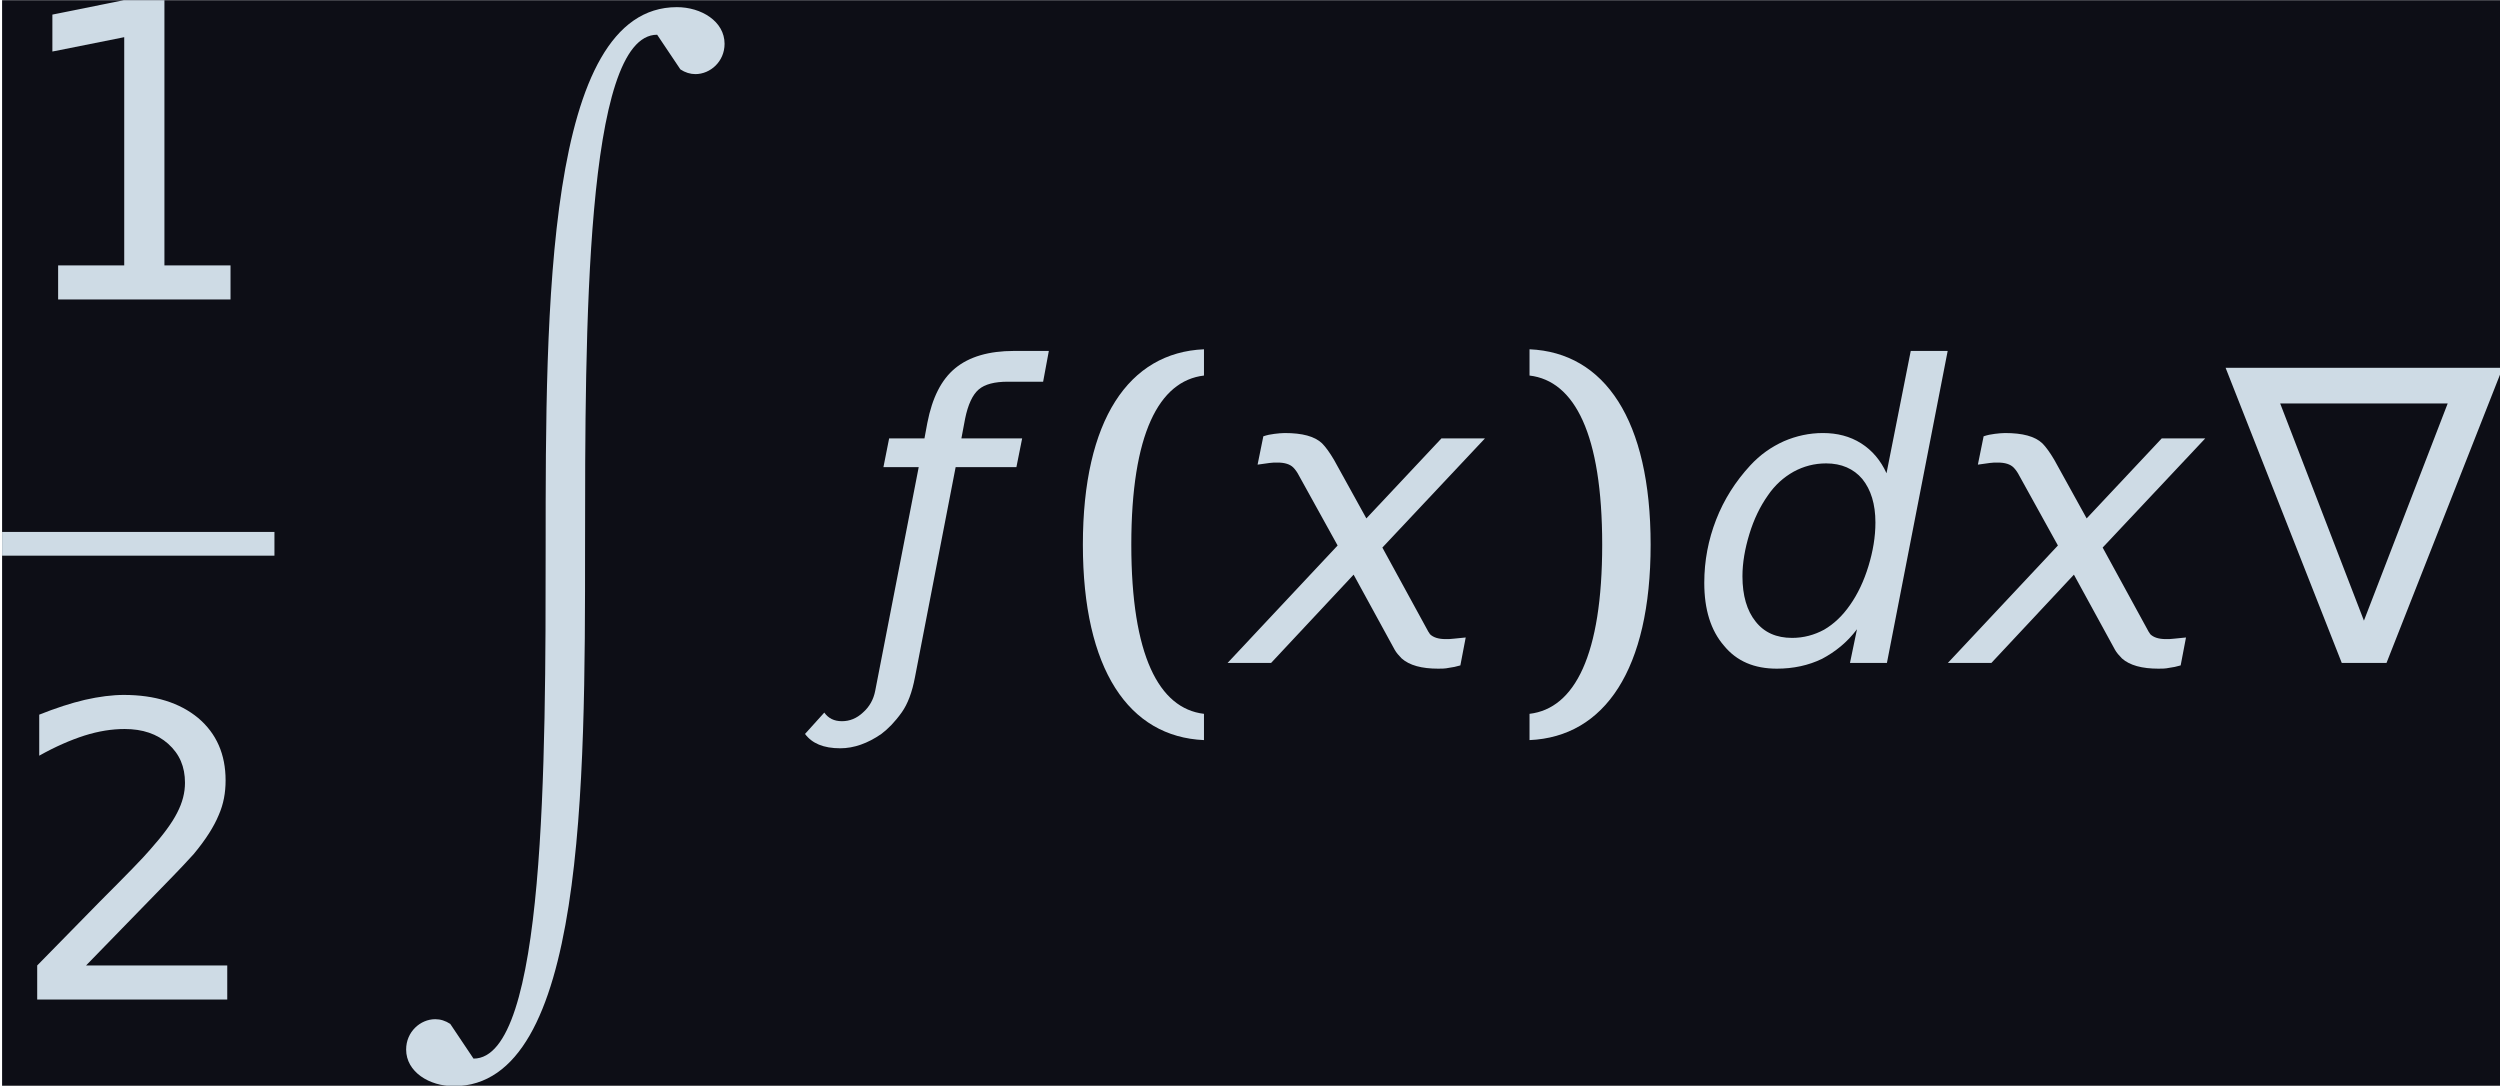 <?xml version='1.0' encoding='UTF-8'?>
<!-- This file was generated by dvisvgm 3.1.2 -->
<svg version='1.1' xmlns='http://www.w3.org/2000/svg' xmlns:xlink='http://www.w3.org/1999/xlink' width='105.717pt' height='45.911pt' viewBox='357.257 32.021 105.717 45.911'>
<defs>
<path id='g4-35' d='M3.315-1.022L1.29-6.273H5.34L3.315-1.022ZM2.779 0H3.861L6.67-7.136H-.03L2.779 0Z'/>
<path id='g11-40' d='M1.727-2.859C1.727-5.528 2.392-6.819 3.484-6.948V-7.583C1.667-7.504 .556-5.876 .556-2.859S1.667 1.787 3.484 1.866V1.231C2.392 1.102 1.727-.189 1.727-2.859Z'/>
<path id='g11-41' d='M2.313-2.859C2.313-.189 1.648 1.102 .556 1.231V1.866C2.372 1.787 3.484 .159 3.484-2.859S2.372-7.504 .556-7.583V-6.948C1.648-6.819 2.313-5.528 2.313-2.859Z'/>
<path id='g6-53' d='M4.149-.814L3.98 0H4.873L6.342-7.543H5.449L4.863-4.586C4.725-4.893 4.516-5.141 4.248-5.31S3.672-5.558 3.325-5.558C2.997-5.558 2.68-5.489 2.382-5.36C2.074-5.221 1.806-5.032 1.568-4.774C1.211-4.387 .933-3.95 .744-3.464S.457-2.471 .457-1.935C.457-1.29 .615-.784 .933-.417C1.241-.04 1.667 .139 2.213 .139C2.61 .139 2.978 .06 3.305-.099C3.623-.268 3.911-.496 4.149-.814ZM1.38-2.094C1.38-2.422 1.439-2.759 1.548-3.117S1.806-3.782 1.995-4.05C2.164-4.298 2.372-4.486 2.62-4.625C2.859-4.754 3.117-4.824 3.404-4.824C3.772-4.824 4.069-4.695 4.278-4.447C4.486-4.189 4.595-3.841 4.595-3.394C4.595-3.047 4.536-2.7 4.427-2.342S4.169-1.667 3.98-1.399C3.801-1.141 3.593-.943 3.355-.804C3.117-.675 2.859-.605 2.581-.605C2.203-.605 1.906-.734 1.697-1.002C1.489-1.261 1.38-1.628 1.38-2.094Z'/>
<path id='g6-145' d='M2.303-4.913C2.203-5.082 2.104-5.221 2.015-5.31C1.836-5.479 1.538-5.558 1.112-5.558C1.032-5.558 .953-5.548 .864-5.538S.685-5.509 .596-5.479L.457-4.794L.744-4.834C.804-4.844 .873-4.844 .943-4.844C1.112-4.844 1.241-4.804 1.32-4.725C1.37-4.675 1.419-4.605 1.459-4.526L2.392-2.839L-.268 0H.784L2.779-2.134L3.772-.318C3.811-.248 3.871-.179 3.94-.109C4.129 .06 4.427 .139 4.824 .139C4.903 .139 4.992 .139 5.082 .119C5.171 .109 5.26 .089 5.36 .06L5.489-.615C5.37-.605 5.28-.596 5.201-.586C5.131-.576 5.062-.576 5.002-.576C4.834-.576 4.705-.615 4.625-.695C4.615-.705 4.605-.734 4.586-.754L3.474-2.789L5.955-5.429H4.903L3.087-3.494L2.303-4.913Z'/>
<path id='g6-154' d='M1.36 .337L2.342-4.734H3.811L3.95-5.429H2.481L2.571-5.906C2.64-6.243 2.749-6.481 2.898-6.61S3.285-6.799 3.603-6.799H4.457L4.595-7.543H3.752C3.146-7.543 2.67-7.404 2.332-7.126S1.777-6.412 1.658-5.806L1.588-5.429H.734L.596-4.734H1.449L.397 .675C.357 .883 .258 1.062 .099 1.201C-.05 1.34-.218 1.409-.407 1.409S-.734 1.34-.834 1.201L-1.3 1.717C-1.131 1.945-.854 2.064-.447 2.064C-.119 2.064 .218 1.945 .546 1.717C.705 1.598 .873 1.429 1.042 1.191C1.181 .993 1.29 .715 1.36 .337Z'/>
<path id='g1-90' d='M7.08-.657C3.907-.657 3.907 6.632 3.907 12.387C3.907 17.618 3.907 24.765 2.163 24.765L1.601 23.926C1.486 23.85 1.363 23.812 1.239 23.812C.877 23.812 .534 24.117 .534 24.545C.534 25.088 1.096 25.431 1.687 25.431C4.86 25.431 4.86 18.142 4.86 12.387C4.86 7.156 4.86 .01 6.603 .01L7.165 .848C7.28 .924 7.404 .962 7.527 .962C7.89 .962 8.233 .657 8.233 .229C8.233-.314 7.67-.657 7.08-.657Z'/>
<path id='g10-15' d='M1.231-.824V0H5.399V-.824H3.801V-7.236H2.819L1.092-6.888V-5.995L2.829-6.342V-.824H1.231Z'/>
<path id='g10-16' d='M1.906-.824L3.732-2.7C4.169-3.146 4.427-3.424 4.506-3.514C4.804-3.871 5.002-4.189 5.112-4.457C5.231-4.725 5.28-5.002 5.28-5.3C5.28-5.925 5.062-6.432 4.615-6.809C4.169-7.176 3.573-7.365 2.819-7.365C2.541-7.365 2.223-7.325 1.876-7.246C1.538-7.166 1.171-7.047 .774-6.888V-5.896C1.161-6.114 1.529-6.273 1.866-6.382C2.213-6.491 2.531-6.541 2.839-6.541C3.275-6.541 3.623-6.422 3.891-6.184C4.169-5.935 4.298-5.628 4.298-5.241C4.298-5.002 4.238-4.764 4.109-4.516C3.99-4.278 3.772-3.98 3.454-3.623C3.295-3.434 2.888-3.017 2.243-2.372L.725-.824V0H5.32V-.824H1.906Z'/>
</defs>
<g id='page1' transform='matrix(1.749 0 0 1.749 0 0)'>
<rect x='204.314' y='18.313' width='60.459' height='26.256' fill='#0d0e16'/>
<g fill='#cedbe5'>
<use x='204.438' y='25.549' xlink:href='#g10-15'/>
</g>
<rect x='204.314' y='31.169' height='.574' width='6.585' fill='#cedbe5'/>
<g fill='#cedbe5'>
<use x='204.438' y='42.475' xlink:href='#g10-16'/>
<use x='213.549' y='19.138' xlink:href='#g1-90'/>
<use x='225.027' y='34.336' xlink:href='#g6-154'/>
<use x='229.889' y='34.336' xlink:href='#g11-40'/>
<use x='234.212' y='34.336' xlink:href='#g6-145'/>
<use x='240.688' y='34.336' xlink:href='#g11-41'/>
<use x='245.012' y='34.336' xlink:href='#g6-53'/>
<use x='251.627' y='34.336' xlink:href='#g6-145'/>
<use x='258.103' y='34.336' xlink:href='#g4-35'/>
</g>
</g>
</svg>